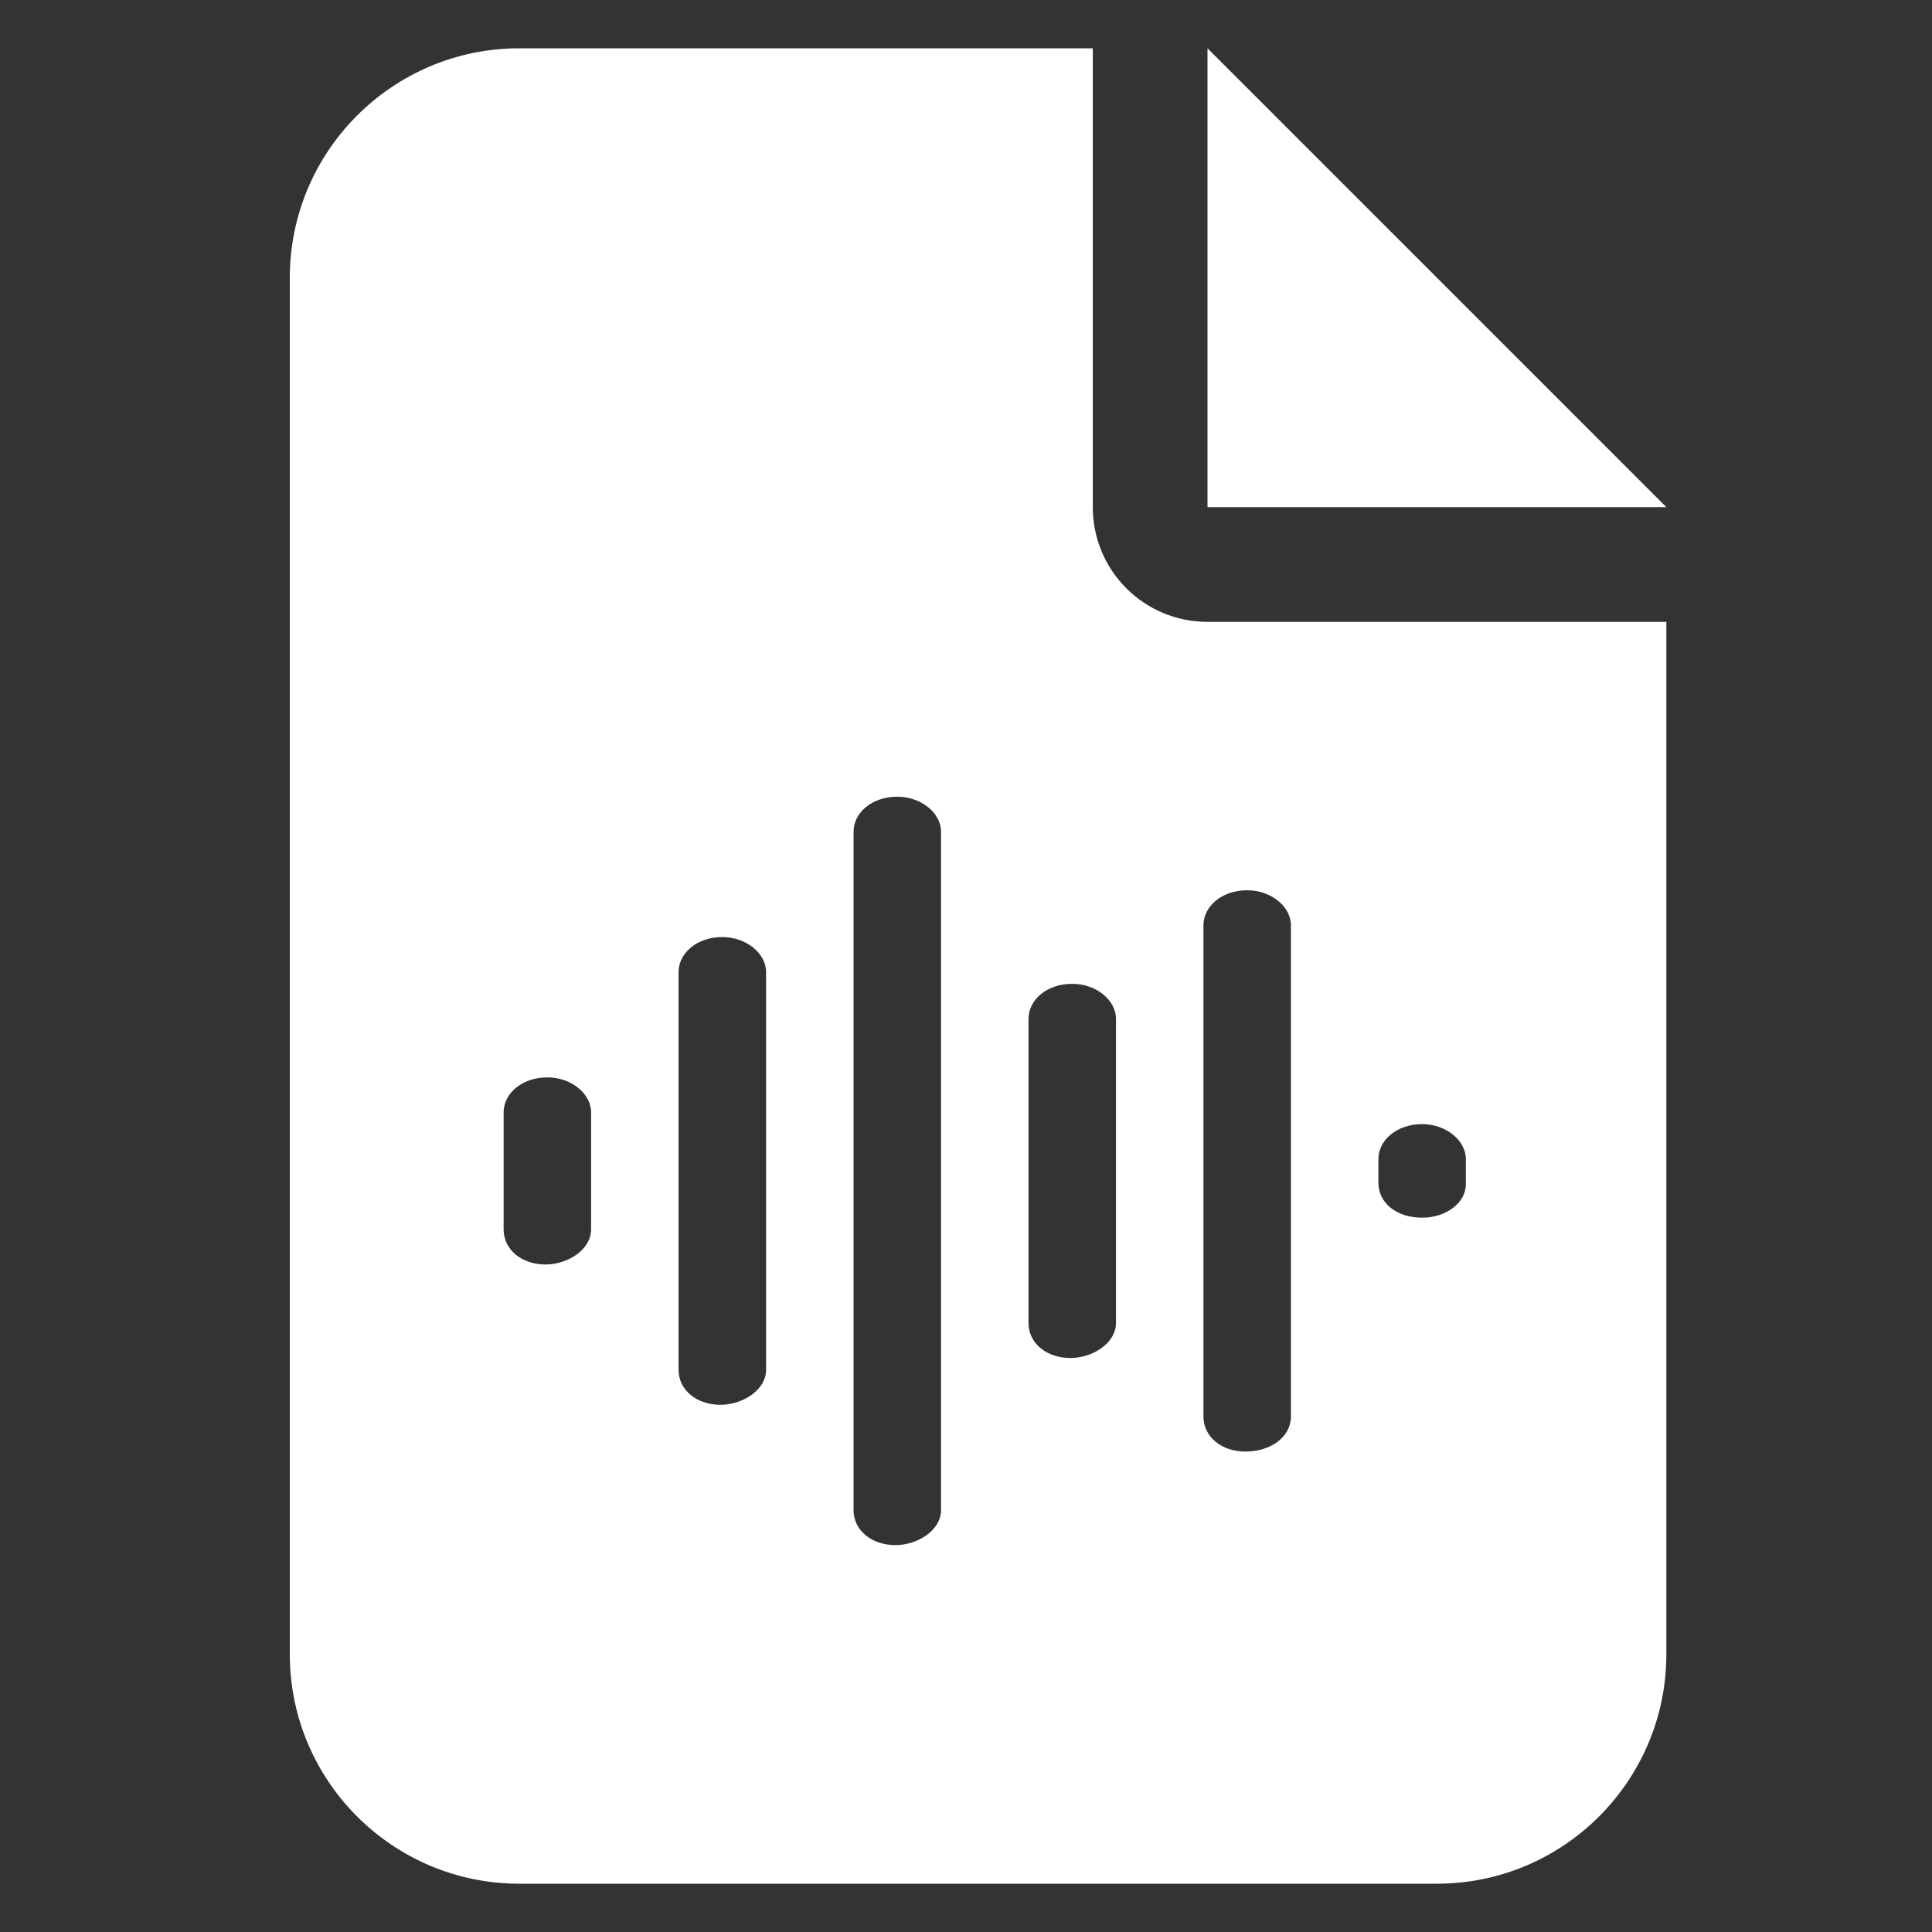 <svg width="40" height="40" viewBox="0 0 40 40" fill="none" xmlns="http://www.w3.org/2000/svg">
<rect x="0" y="0" width="40" height="40" fill="#333333" stroke="none"/>
<path fill-rule="evenodd" clip-rule="evenodd" d="M10.75 1C8.13 1 6 3.13 6 5.75V34.25C6 36.87 8.13 39 10.75 39H29.75C32.37 39 34.5 36.87 34.5 34.25V12.875H25C23.686 12.875 22.625 11.814 22.625 10.5V1H10.75ZM25 10.5H34.5L25 1V10.5ZM19.483 17.221C19.483 16.828 19.068 16.495 18.577 16.495C18.049 16.495 17.672 16.828 17.672 17.221V31.264C17.672 31.688 18.049 31.99 18.54 31.99C18.992 31.99 19.483 31.688 19.483 31.264V17.221ZM15.861 20.127C15.861 19.733 15.445 19.401 14.955 19.401C14.427 19.401 14.049 19.733 14.049 20.127V28.359C14.049 28.782 14.427 29.085 14.917 29.085C15.37 29.085 15.861 28.782 15.861 28.359V20.127ZM23.105 21.095C23.105 20.702 22.69 20.369 22.2 20.369C21.671 20.369 21.294 20.702 21.294 21.095V27.39C21.294 27.814 21.671 28.116 22.162 28.116C22.614 28.116 23.105 27.814 23.105 27.39V21.095ZM26.727 19.158C26.727 18.765 26.312 18.432 25.822 18.432C25.294 18.432 24.916 18.765 24.916 19.158V29.327C24.916 29.751 25.294 30.053 25.784 30.053C26.312 30.053 26.727 29.751 26.727 29.327V19.158ZM12.238 23.032C12.238 22.639 11.823 22.306 11.333 22.306C10.805 22.306 10.427 22.639 10.427 23.032V25.453C10.427 25.877 10.805 26.18 11.295 26.18C11.748 26.18 12.238 25.877 12.238 25.453V23.032ZM30.349 24.001C30.349 23.607 29.934 23.274 29.444 23.274C28.916 23.274 28.538 23.607 28.538 24.001V24.485C28.538 24.909 28.916 25.211 29.444 25.211C29.934 25.211 30.349 24.909 30.349 24.515V24.001Z" fill="white"/>
</svg>
